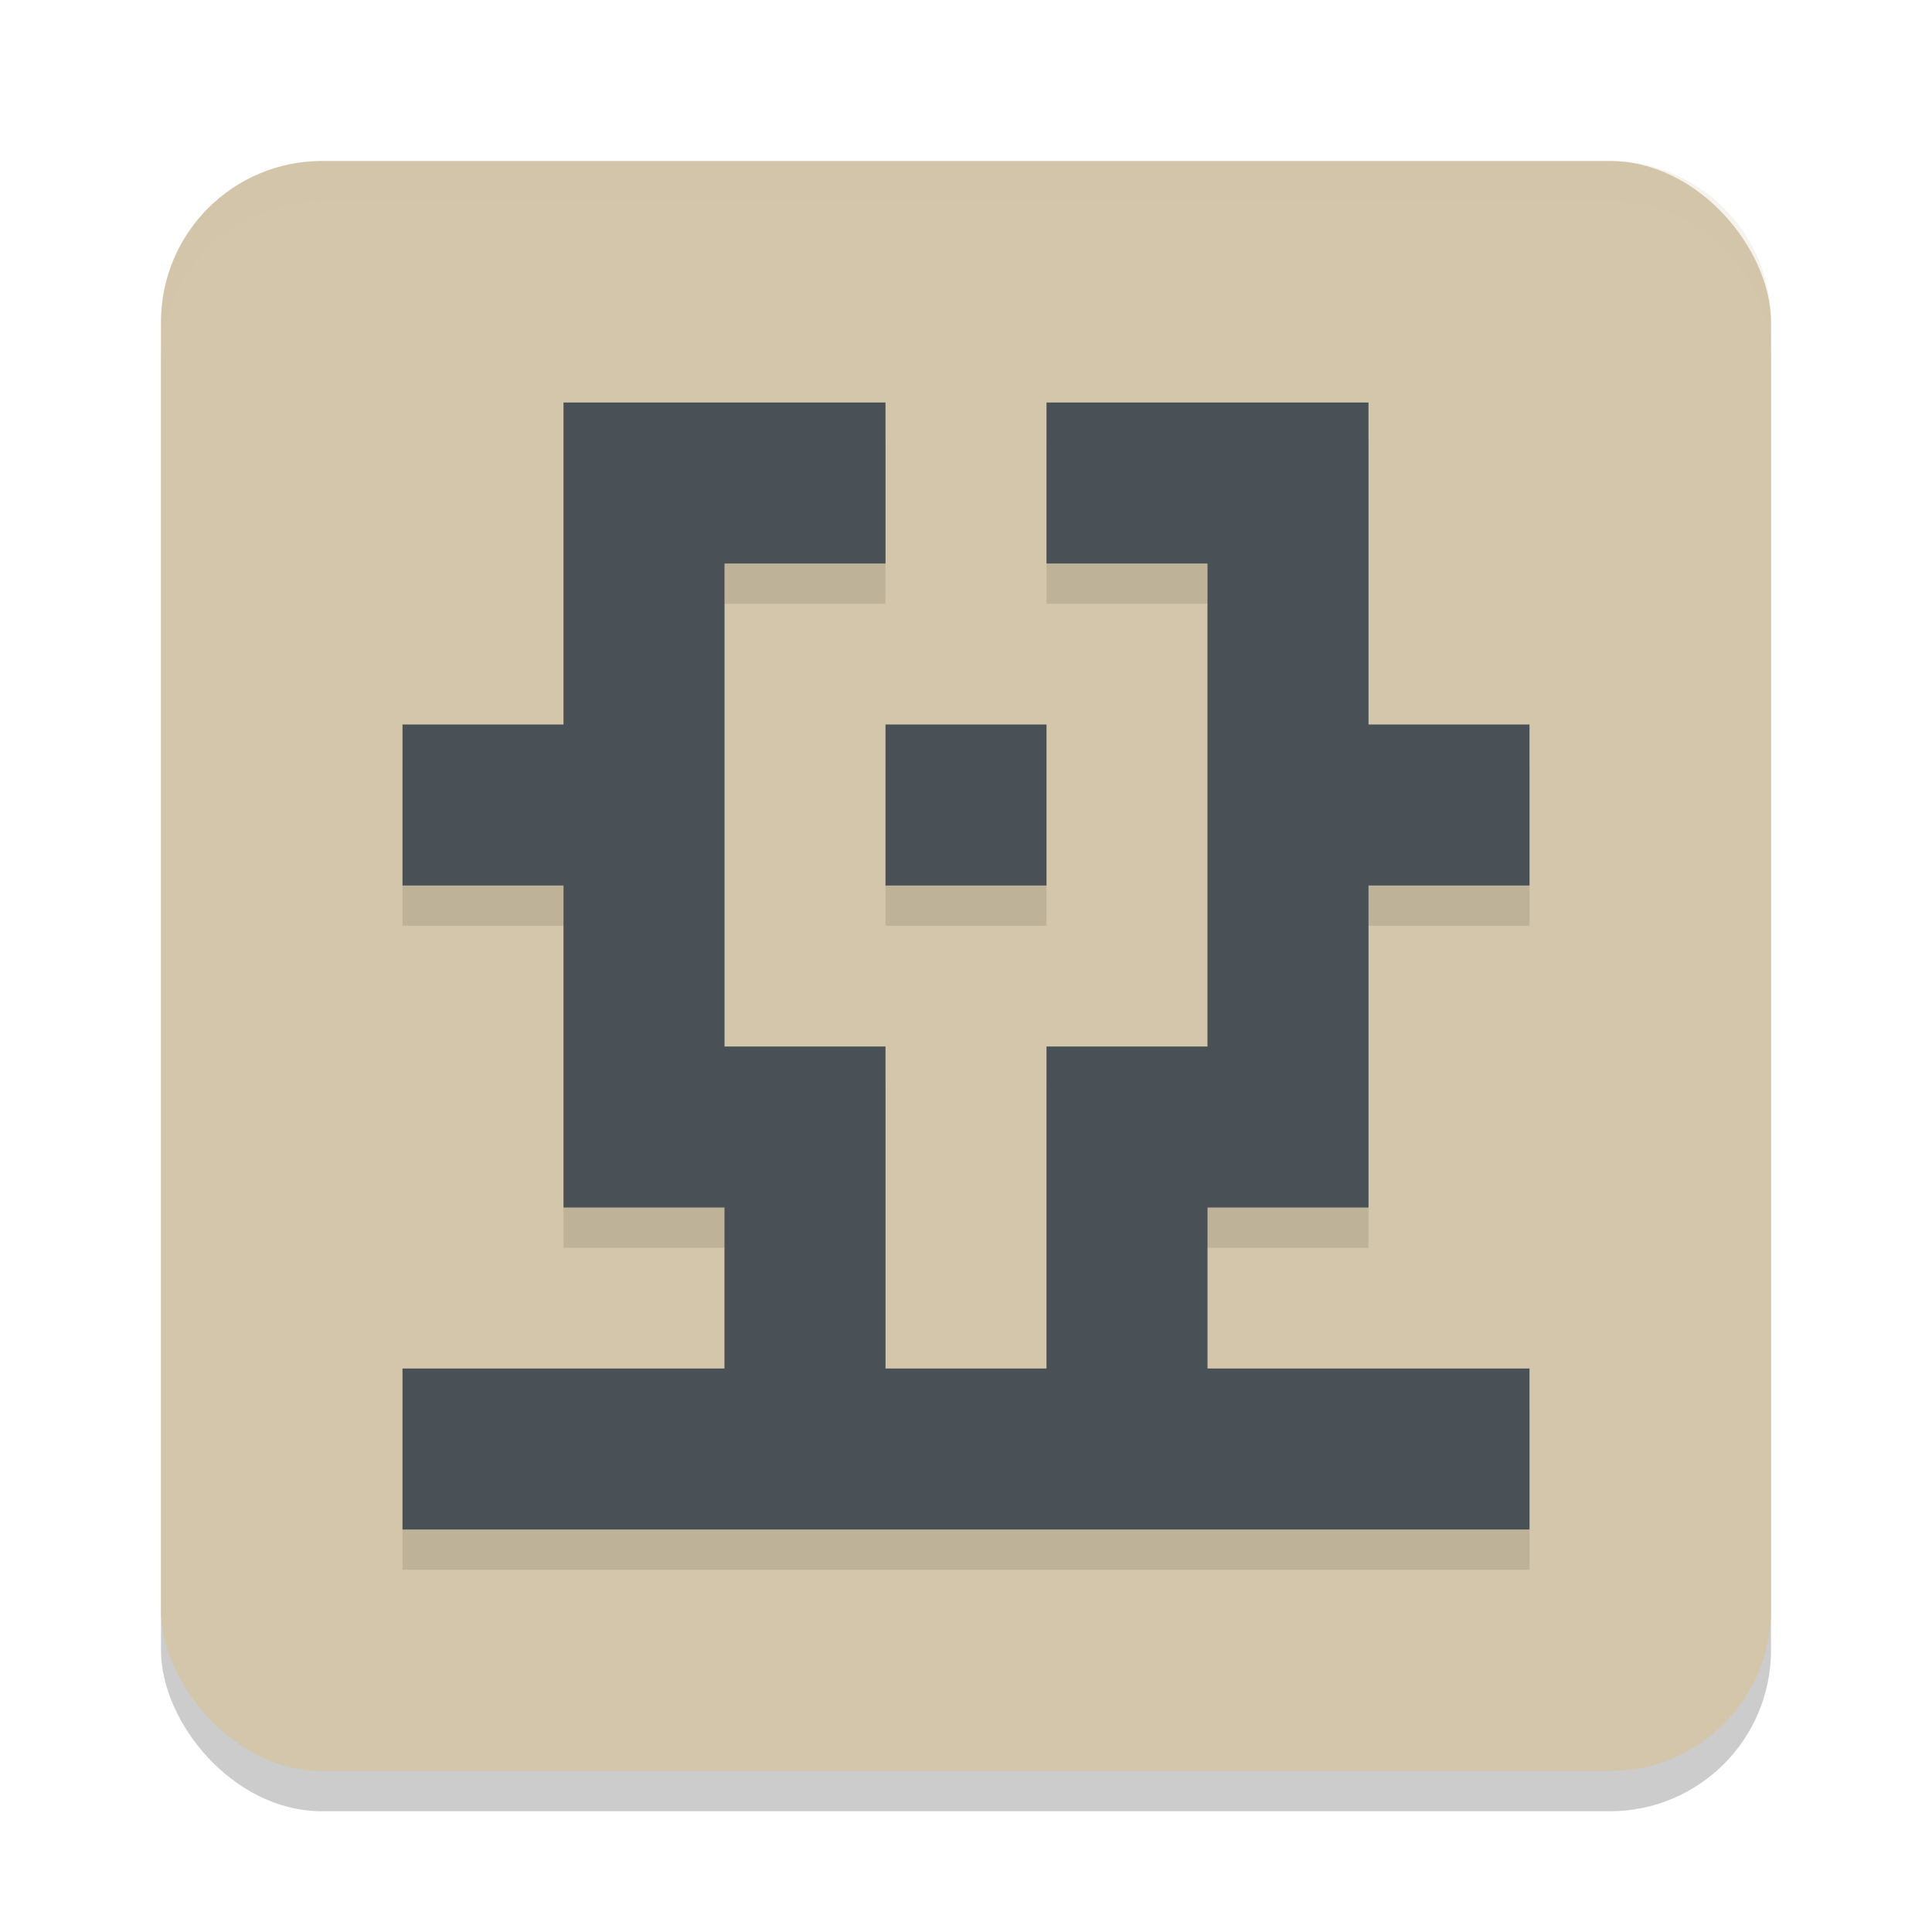 <svg xmlns="http://www.w3.org/2000/svg" width="24" height="24" version="1.1">
 <rect style="opacity:0.2" width="20" height="20" x="2" y="2.5" ry="2"/>
 <rect style="fill:#d3c6aa" width="20" height="20" x="2" y="2" ry="2"/>
 <path style="opacity:0.1" d="M 7 5.5 L 7 7.5 L 7 9.5 L 5 9.5 L 5 11.5 L 7 11.5 L 7 13.5 L 7 15.5 L 9 15.5 L 9 17.5 L 7 17.5 L 5 17.5 L 5 19.5 L 7 19.5 L 9 19.5 L 11 19.5 L 13 19.5 L 15 19.5 L 17 19.5 L 19 19.5 L 19 17.5 L 17 17.5 L 15 17.5 L 15 15.5 L 17 15.5 L 17 13.5 L 17 11.5 L 19 11.5 L 19 9.5 L 17 9.5 L 17 7.5 L 17 5.5 L 15 5.5 L 13 5.5 L 13 7.5 L 15 7.5 L 15 9.5 L 15 11.5 L 15 13.5 L 13 13.5 L 13 15.5 L 13 17.5 L 11 17.5 L 11 15.5 L 11 13.5 L 9 13.5 L 9 11.5 L 9 9.5 L 9 7.5 L 11 7.5 L 11 5.5 L 9 5.5 L 7 5.5 z M 11 9.5 L 11 11.5 L 13 11.5 L 13 9.5 L 11 9.5 z"/>
 <path style="fill:#495156" d="M 7 5 L 7 7 L 7 9 L 5 9 L 5 11 L 7 11 L 7 13 L 7 15 L 9 15 L 9 17 L 7 17 L 5 17 L 5 19 L 7 19 L 9 19 L 11 19 L 13 19 L 15 19 L 17 19 L 19 19 L 19 17 L 17 17 L 15 17 L 15 15 L 17 15 L 17 13 L 17 11 L 19 11 L 19 9 L 17 9 L 17 7 L 17 5 L 15 5 L 13 5 L 13 7 L 15 7 L 15 9 L 15 11 L 15 13 L 13 13 L 13 15 L 13 17 L 11 17 L 11 15 L 11 13 L 9 13 L 9 11 L 9 9 L 9 7 L 11 7 L 11 5 L 9 5 L 7 5 z M 11 9 L 11 11 L 13 11 L 13 9 L 11 9 z"/>
 <path style="opacity:0.2;fill:#d3c6aa" d="M 4,2 C 2.892,2 2,2.892 2,4 v 0.5 c 0,-1.108 0.892,-2 2,-2 h 16 c 1.108,0 2,0.892 2,2 V 4 C 22,2.892 21.108,2 20,2 Z"/>
</svg>
